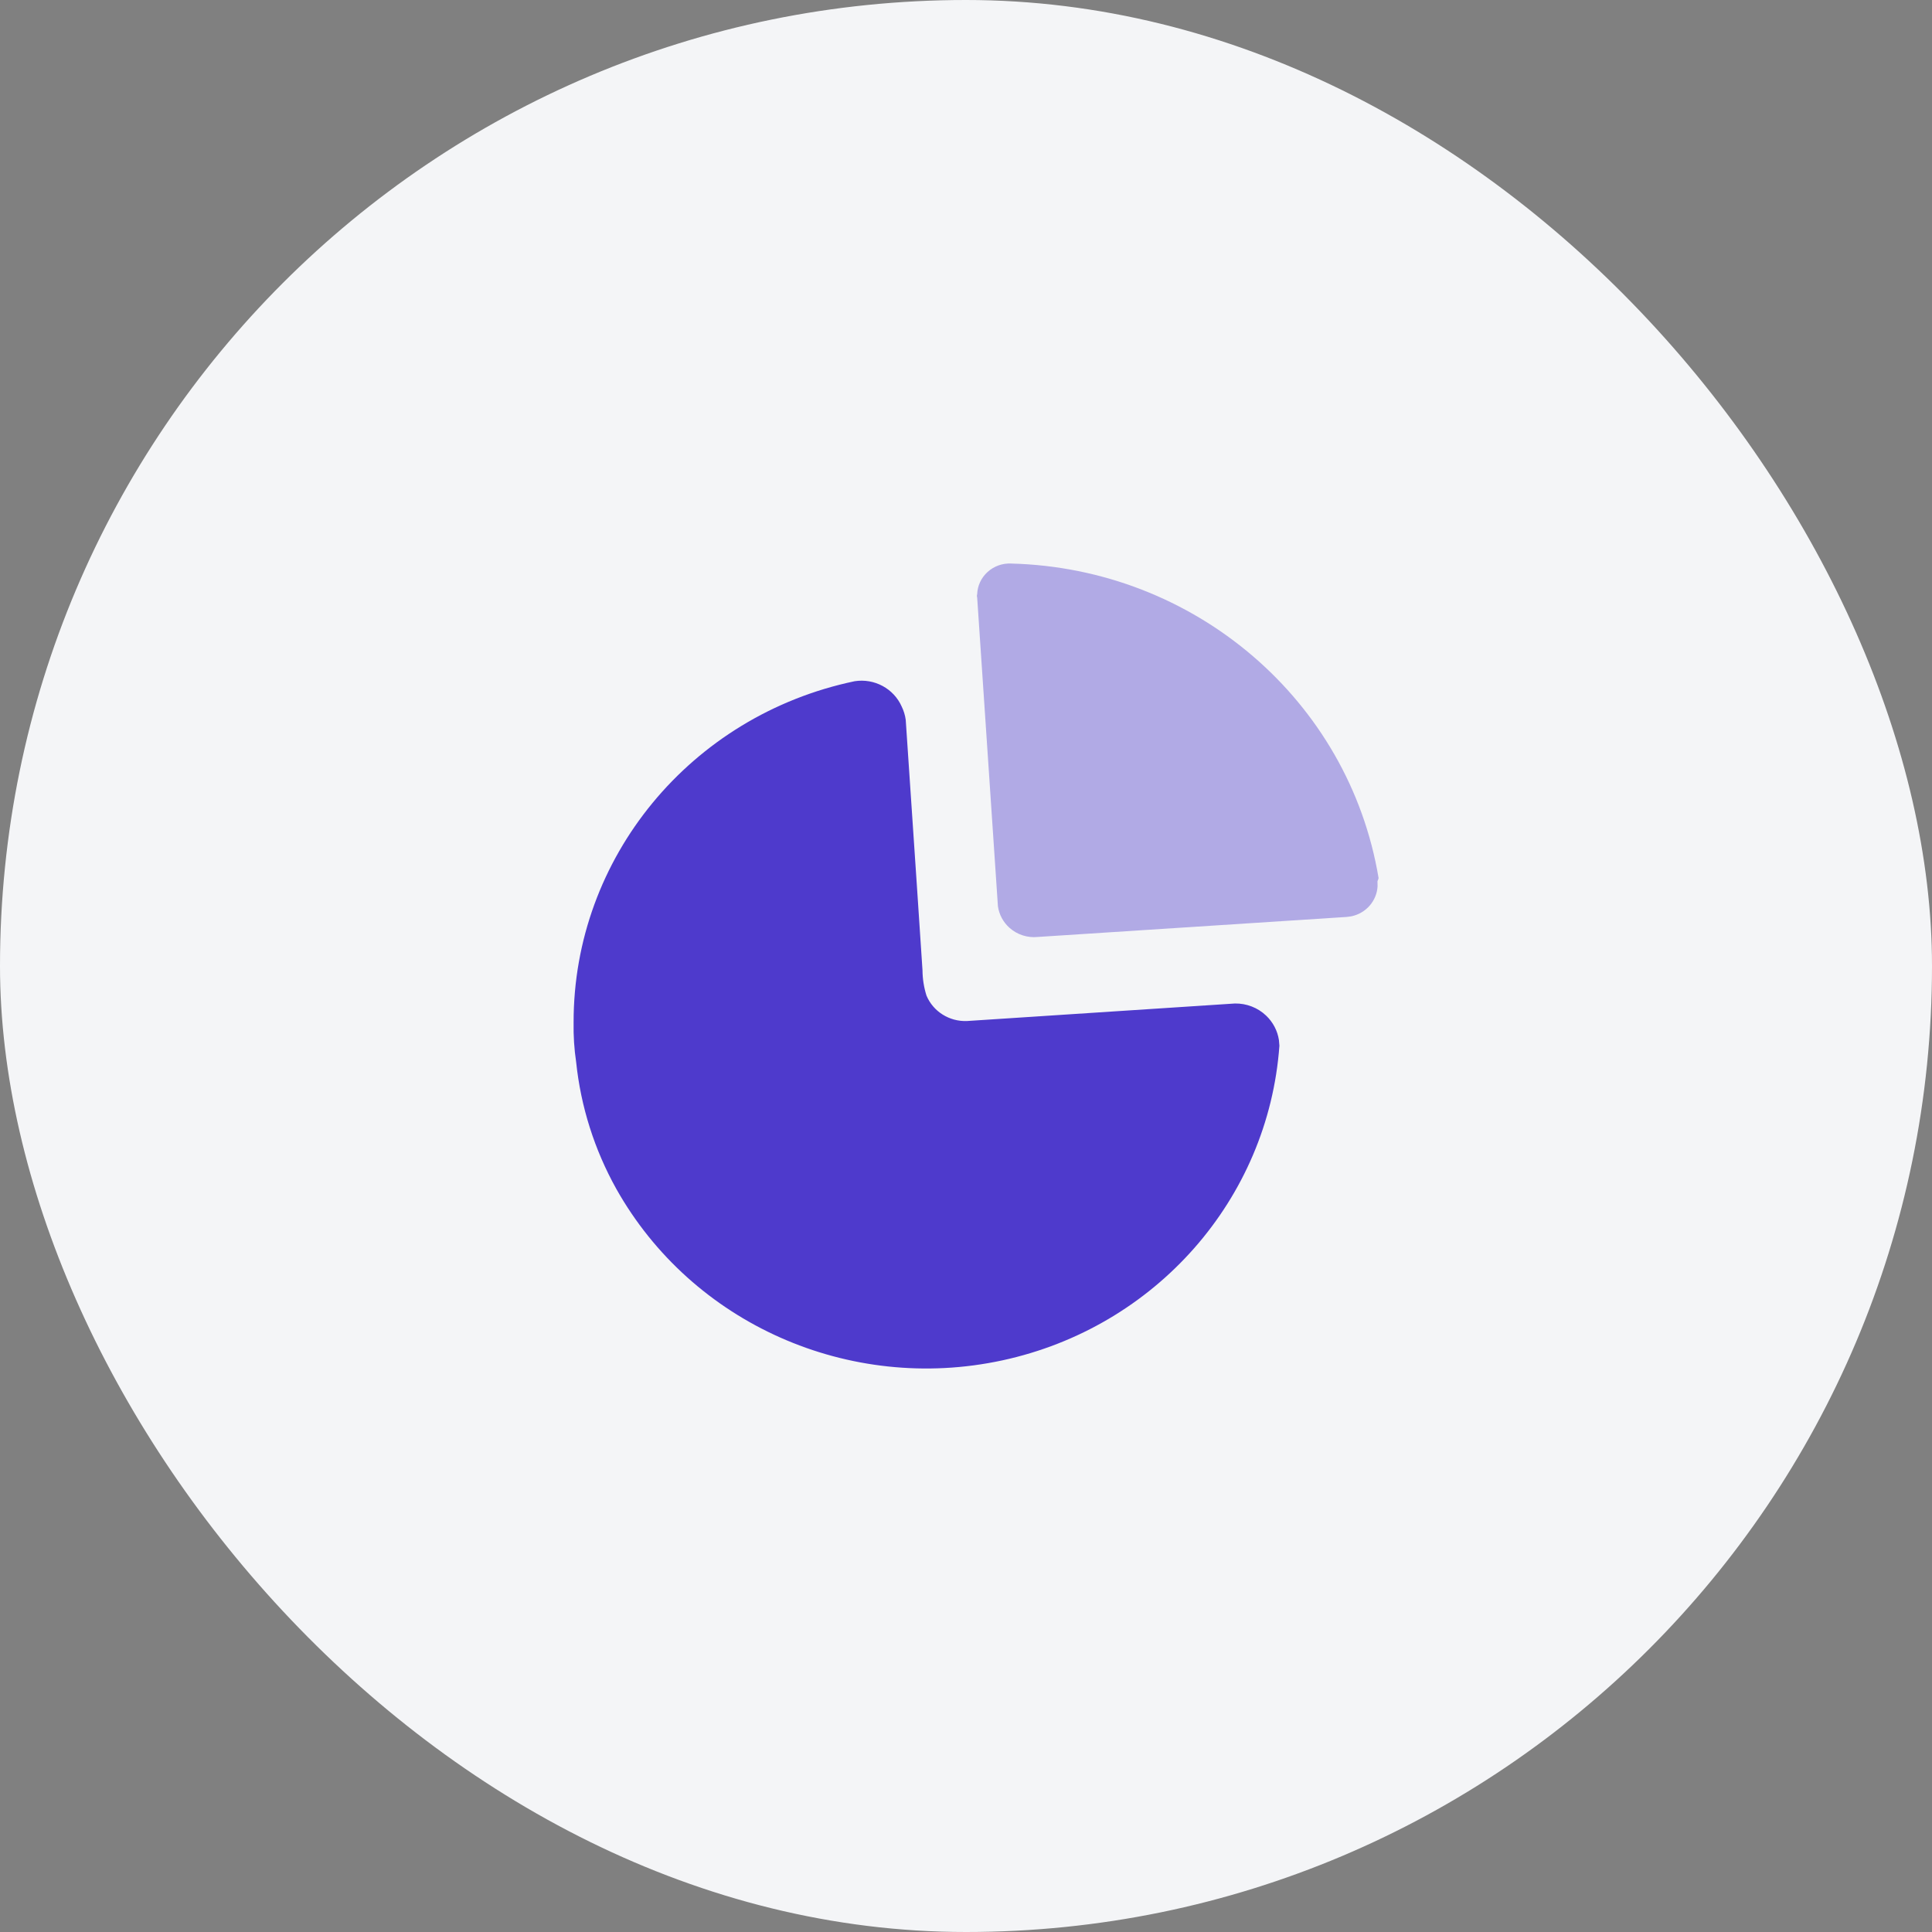 <svg width="96" height="96" viewBox="0 0 96 96" fill="none" xmlns="http://www.w3.org/2000/svg">
<rect x="0" y="0" width="96" height="96" fill="#808080" stroke="none"/>
<rect width="96" height="96" rx="48" fill="#F4F5F7"/>
<path d="M44.806 35.111C44.907 35.319 44.975 35.541 45.005 35.769L45.562 44.049V44.049L45.838 48.21C45.841 48.638 45.908 49.063 46.037 49.472C46.371 50.265 47.174 50.769 48.048 50.734L61.363 49.863C61.939 49.854 62.496 50.069 62.91 50.463C63.256 50.791 63.479 51.219 63.549 51.68L63.573 51.961C63.022 59.59 57.418 65.953 49.805 67.596C42.191 69.239 34.384 65.769 30.621 59.07C29.537 57.124 28.859 54.985 28.629 52.778C28.532 52.125 28.49 51.465 28.502 50.805C28.49 42.626 34.315 35.554 42.469 33.849C43.45 33.696 44.412 34.216 44.806 35.111Z" fill="#4E3ACC"/>
<path opacity="0.4" d="M50.24 28.002C59.36 28.234 67.025 34.792 68.5 43.625L68.486 43.69V43.69L68.446 43.785L68.451 44.045C68.43 44.389 68.297 44.721 68.068 44.989C67.829 45.268 67.503 45.458 67.143 45.532L66.924 45.562L51.562 46.557C51.051 46.608 50.543 46.443 50.163 46.104C49.846 45.822 49.644 45.44 49.586 45.029L48.555 29.69C48.537 29.638 48.537 29.582 48.555 29.53C48.569 29.107 48.755 28.708 49.072 28.421C49.389 28.133 49.809 27.982 50.24 28.002Z" fill="#4E3ACC"/>
</svg>
